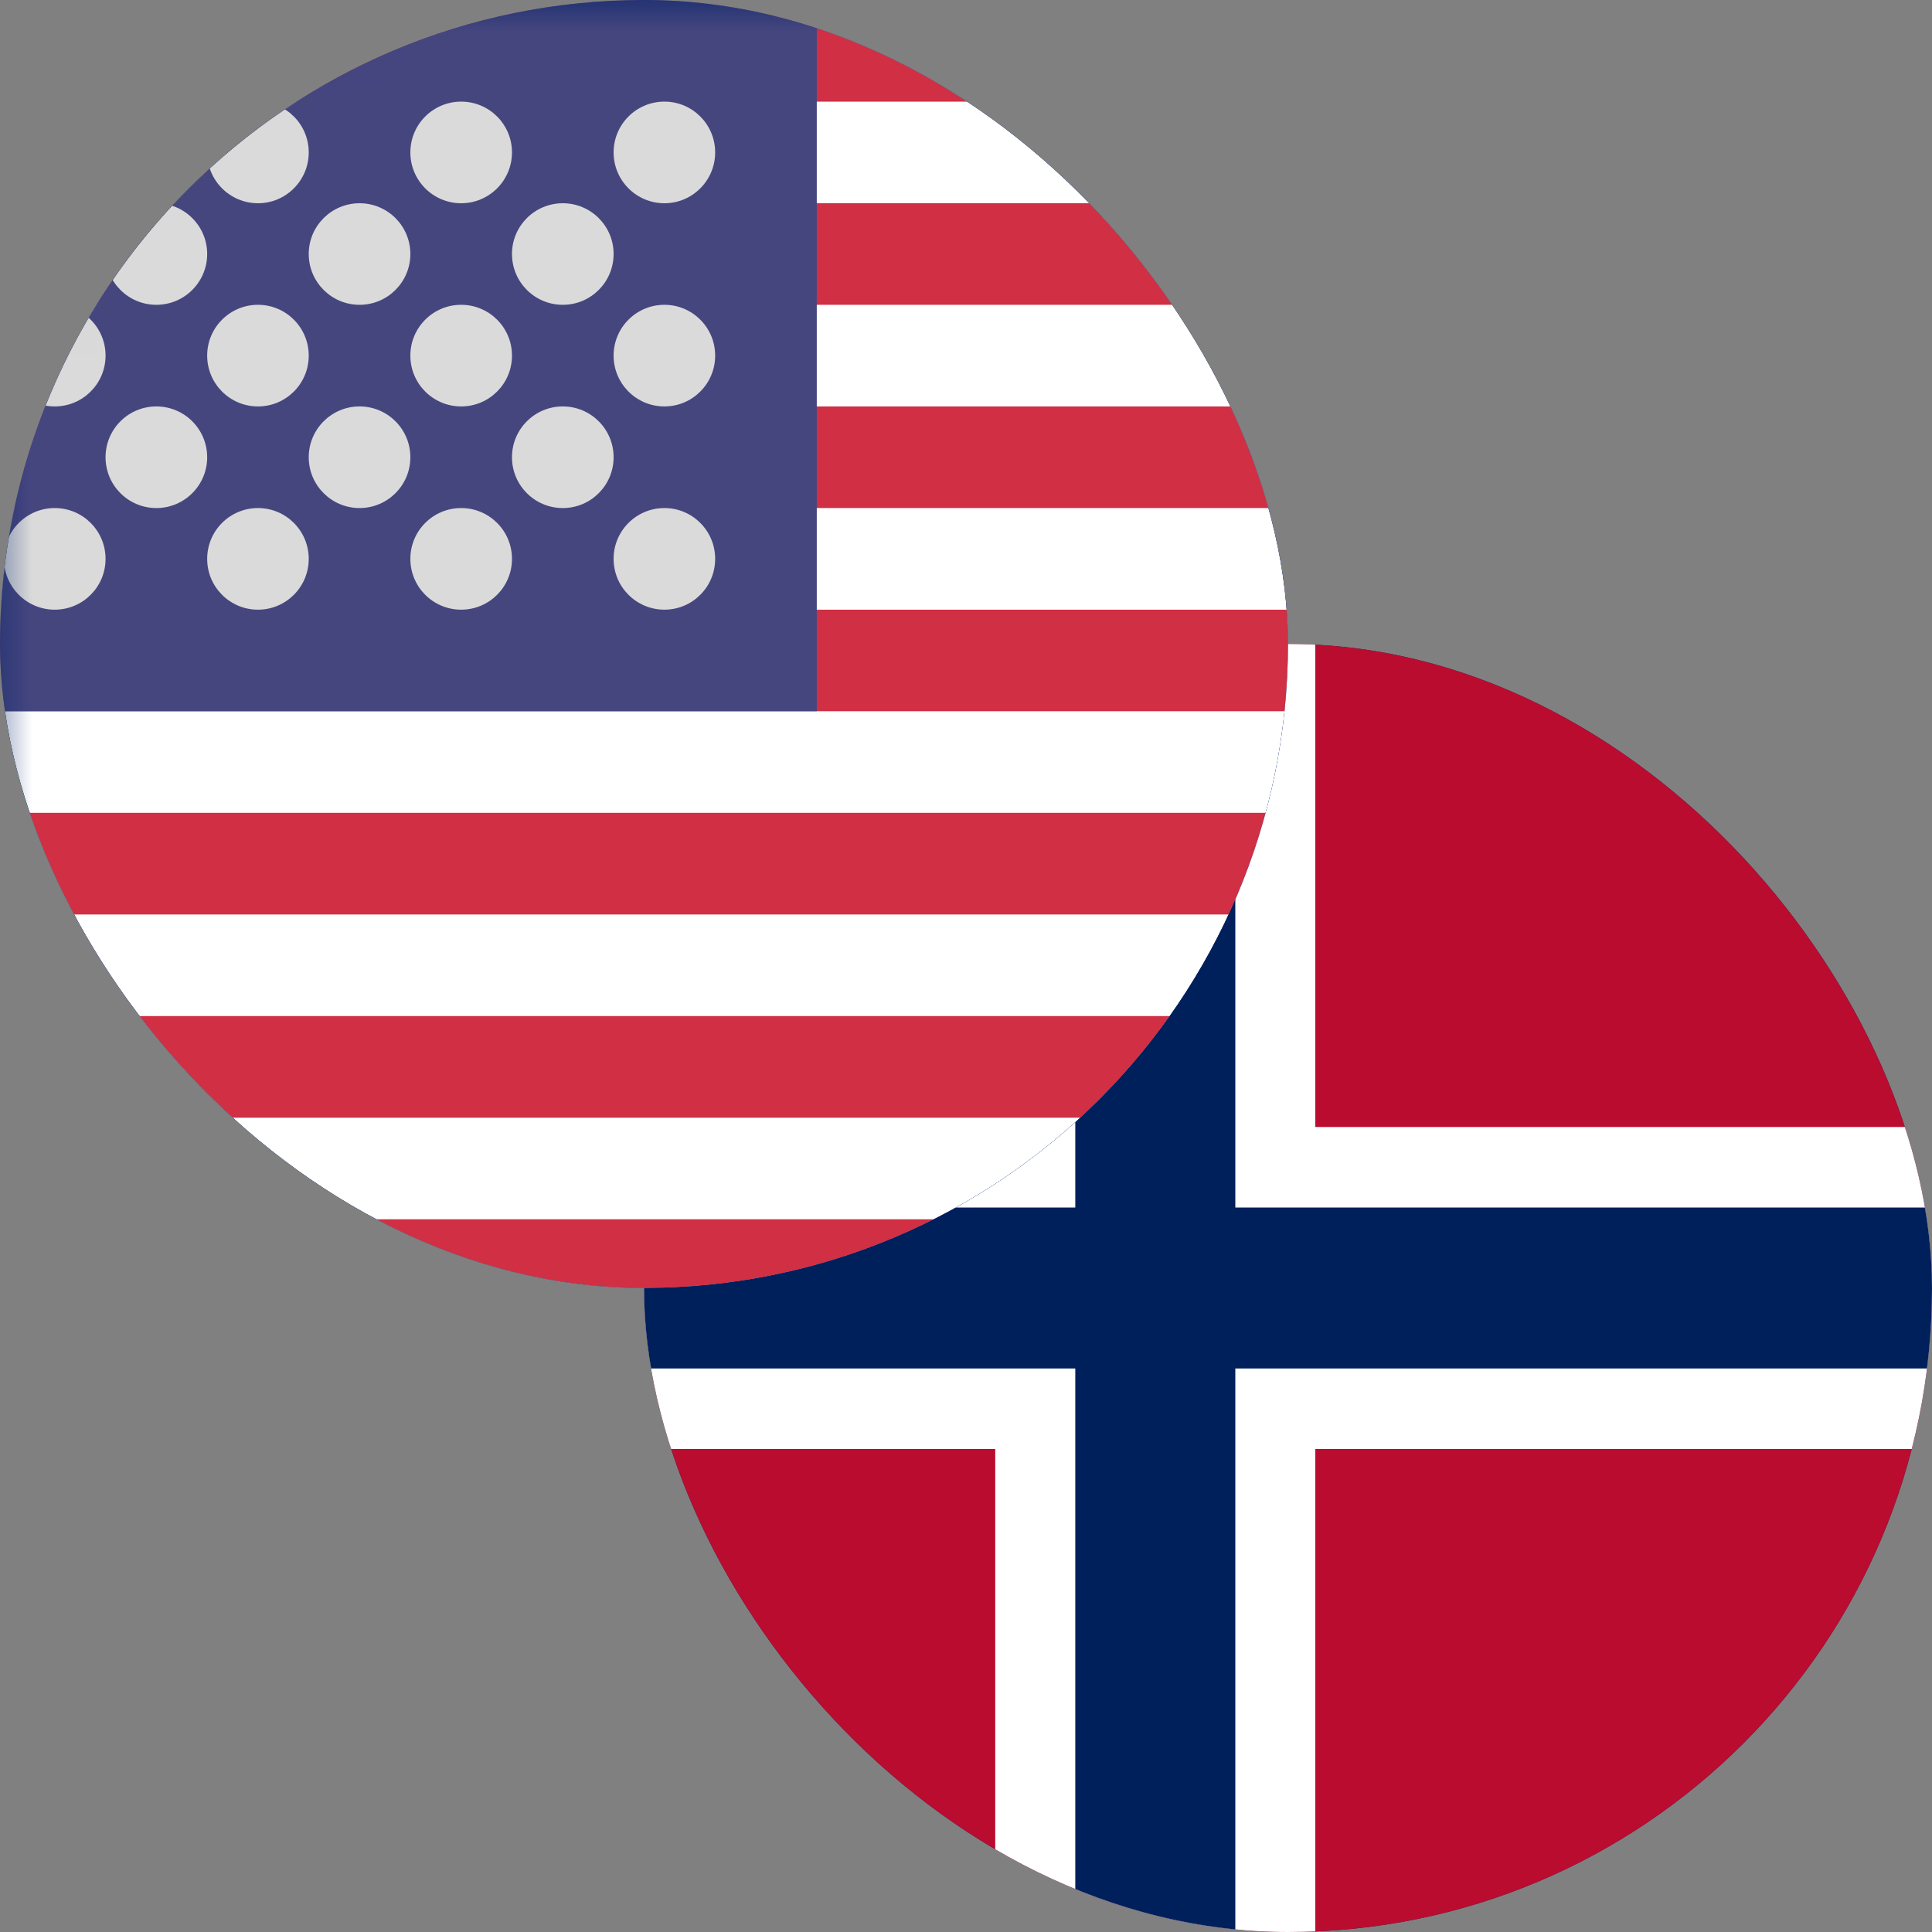 <svg width="30" height="30" viewBox="0 0 30 30" fill="none" xmlns="http://www.w3.org/2000/svg">
<rect x="0" y="0" width="30" height="30" fill="#808080" stroke="none"/>
<g clip-path="url(#clip0_3909_7530)">
<path d="M10 15.333C10 12.388 12.388 10 15.333 10H24.667C27.612 10 30 12.388 30 15.333V24.667C30 27.612 27.612 30 24.667 30H15.333C12.388 30 10 27.612 10 24.667V15.333Z" fill="#012169"/>
<mask id="mask0_3909_7530" style="mask-type:alpha" maskUnits="userSpaceOnUse" x="10" y="10" width="20" height="20">
<path d="M10 15.333C10 12.388 12.388 10 15.333 10H24.667C27.612 10 30 12.388 30 15.333V24.667C30 27.612 27.612 30 24.667 30H15.333C12.388 30 10 27.612 10 24.667V15.333Z" fill="#2055AE"/>
</mask>
<g mask="url(#mask0_3909_7530)">
</g>
<g clip-path="url(#clip1_3909_7530)">
<path d="M35.333 10H8V30H35.333V10Z" fill="#BA0C2F"/>
<path d="M8 20H35.333ZM17.939 10V30Z" fill="black"/>
<path fill-rule="evenodd" clip-rule="evenodd" d="M15.454 17.5V10H20.424V17.5H35.333V22.5H20.424V30H15.454V22.5H8V17.5H15.454Z" fill="white"/>
<path d="M8 20H35.333ZM17.939 10V30Z" fill="black"/>
<path fill-rule="evenodd" clip-rule="evenodd" d="M16.697 18.75V10H19.182V18.75H35.333V21.25H19.182V30H16.697V21.25H8V18.75H16.697Z" fill="#00205B"/>
</g>
</g>
<g clip-path="url(#clip2_3909_7530)">
<path d="M0 5.333C0 2.388 2.388 0 5.333 0H14.667C17.612 0 20 2.388 20 5.333V14.667C20 17.612 17.612 20 14.667 20H5.333C2.388 20 0 17.612 0 14.667V5.333Z" fill="#012169"/>
<mask id="mask1_3909_7530" style="mask-type:alpha" maskUnits="userSpaceOnUse" x="-1" y="0" width="25" height="24">
<path d="M-0.333 6.311C-0.333 2.826 2.492 0 5.978 0H17.022C20.508 0 23.333 2.826 23.333 6.311V17.356C23.333 20.841 20.508 23.667 17.022 23.667H5.978C2.492 23.667 -0.333 20.841 -0.333 17.356V6.311Z" fill="#2055AE"/>
</mask>
<g mask="url(#mask1_3909_7530)">
<rect x="-1.517" width="33.133" height="23.667" fill="white"/>
<path d="M-1.517 0H31.617V1.578H-1.517V0Z" fill="#D02F44"/>
<path d="M-1.517 3.156H31.617V4.733H-1.517V3.156Z" fill="#D02F44"/>
<path d="M-1.517 6.311H31.617V7.889H-1.517V6.311Z" fill="#D02F44"/>
<path d="M-1.517 9.467H31.617V11.044H-1.517V9.467Z" fill="#D02F44"/>
<path d="M-1.517 12.622H31.617V14.2H-1.517V12.622Z" fill="#D02F44"/>
<path d="M-1.517 15.778H31.617V17.356H-1.517V15.778Z" fill="#D02F44"/>
<path d="M-1.517 18.933H31.617V20.511H-1.517V18.933Z" fill="#D02F44"/>
<path d="M-1.517 22.089H31.617V23.667H-1.517V22.089Z" fill="#D02F44"/>
<rect x="-1.517" width="14.2" height="11.044" fill="#46467F"/>
<path fill-rule="evenodd" clip-rule="evenodd" d="M0.85 3.156C1.286 3.156 1.639 2.802 1.639 2.367C1.639 1.931 1.286 1.578 0.85 1.578C0.414 1.578 0.061 1.931 0.061 2.367C0.061 2.802 0.414 3.156 0.85 3.156Z" fill="#DADADA"/>
<path fill-rule="evenodd" clip-rule="evenodd" d="M4.006 3.156C4.441 3.156 4.794 2.802 4.794 2.367C4.794 1.931 4.441 1.578 4.006 1.578C3.57 1.578 3.217 1.931 3.217 2.367C3.217 2.802 3.57 3.156 4.006 3.156Z" fill="#DADADA"/>
<path fill-rule="evenodd" clip-rule="evenodd" d="M7.161 3.156C7.597 3.156 7.95 2.802 7.95 2.367C7.95 1.931 7.597 1.578 7.161 1.578C6.725 1.578 6.372 1.931 6.372 2.367C6.372 2.802 6.725 3.156 7.161 3.156Z" fill="#DADADA"/>
<path fill-rule="evenodd" clip-rule="evenodd" d="M10.317 3.156C10.752 3.156 11.105 2.802 11.105 2.367C11.105 1.931 10.752 1.578 10.317 1.578C9.881 1.578 9.528 1.931 9.528 2.367C9.528 2.802 9.881 3.156 10.317 3.156Z" fill="#DADADA"/>
<path fill-rule="evenodd" clip-rule="evenodd" d="M2.428 4.733C2.863 4.733 3.217 4.38 3.217 3.944C3.217 3.509 2.863 3.156 2.428 3.156C1.992 3.156 1.639 3.509 1.639 3.944C1.639 4.38 1.992 4.733 2.428 4.733Z" fill="#DADADA"/>
<path fill-rule="evenodd" clip-rule="evenodd" d="M5.583 4.733C6.019 4.733 6.372 4.38 6.372 3.944C6.372 3.509 6.019 3.156 5.583 3.156C5.148 3.156 4.794 3.509 4.794 3.944C4.794 4.38 5.148 4.733 5.583 4.733Z" fill="#DADADA"/>
<path fill-rule="evenodd" clip-rule="evenodd" d="M8.739 4.733C9.175 4.733 9.528 4.38 9.528 3.944C9.528 3.509 9.175 3.156 8.739 3.156C8.303 3.156 7.95 3.509 7.95 3.944C7.95 4.38 8.303 4.733 8.739 4.733Z" fill="#DADADA"/>
<path fill-rule="evenodd" clip-rule="evenodd" d="M10.317 6.311C10.752 6.311 11.105 5.958 11.105 5.522C11.105 5.086 10.752 4.733 10.317 4.733C9.881 4.733 9.528 5.086 9.528 5.522C9.528 5.958 9.881 6.311 10.317 6.311Z" fill="#DADADA"/>
<path fill-rule="evenodd" clip-rule="evenodd" d="M7.161 6.311C7.597 6.311 7.95 5.958 7.95 5.522C7.95 5.086 7.597 4.733 7.161 4.733C6.725 4.733 6.372 5.086 6.372 5.522C6.372 5.958 6.725 6.311 7.161 6.311Z" fill="#DADADA"/>
<path fill-rule="evenodd" clip-rule="evenodd" d="M4.006 6.311C4.441 6.311 4.794 5.958 4.794 5.522C4.794 5.086 4.441 4.733 4.006 4.733C3.57 4.733 3.217 5.086 3.217 5.522C3.217 5.958 3.57 6.311 4.006 6.311Z" fill="#DADADA"/>
<path fill-rule="evenodd" clip-rule="evenodd" d="M0.85 6.311C1.286 6.311 1.639 5.958 1.639 5.522C1.639 5.086 1.286 4.733 0.85 4.733C0.414 4.733 0.061 5.086 0.061 5.522C0.061 5.958 0.414 6.311 0.85 6.311Z" fill="#DADADA"/>
<path fill-rule="evenodd" clip-rule="evenodd" d="M2.428 7.889C2.863 7.889 3.217 7.536 3.217 7.1C3.217 6.664 2.863 6.311 2.428 6.311C1.992 6.311 1.639 6.664 1.639 7.1C1.639 7.536 1.992 7.889 2.428 7.889Z" fill="#DADADA"/>
<path fill-rule="evenodd" clip-rule="evenodd" d="M5.583 7.889C6.019 7.889 6.372 7.536 6.372 7.1C6.372 6.664 6.019 6.311 5.583 6.311C5.148 6.311 4.794 6.664 4.794 7.1C4.794 7.536 5.148 7.889 5.583 7.889Z" fill="#DADADA"/>
<path fill-rule="evenodd" clip-rule="evenodd" d="M8.739 7.889C9.175 7.889 9.528 7.536 9.528 7.1C9.528 6.664 9.175 6.311 8.739 6.311C8.303 6.311 7.95 6.664 7.95 7.1C7.95 7.536 8.303 7.889 8.739 7.889Z" fill="#DADADA"/>
<path fill-rule="evenodd" clip-rule="evenodd" d="M10.317 9.467C10.752 9.467 11.105 9.114 11.105 8.678C11.105 8.242 10.752 7.889 10.317 7.889C9.881 7.889 9.528 8.242 9.528 8.678C9.528 9.114 9.881 9.467 10.317 9.467Z" fill="#DADADA"/>
<path fill-rule="evenodd" clip-rule="evenodd" d="M7.161 9.467C7.597 9.467 7.95 9.114 7.95 8.678C7.95 8.242 7.597 7.889 7.161 7.889C6.725 7.889 6.372 8.242 6.372 8.678C6.372 9.114 6.725 9.467 7.161 9.467Z" fill="#DADADA"/>
<path fill-rule="evenodd" clip-rule="evenodd" d="M4.006 9.467C4.441 9.467 4.794 9.114 4.794 8.678C4.794 8.242 4.441 7.889 4.006 7.889C3.57 7.889 3.217 8.242 3.217 8.678C3.217 9.114 3.57 9.467 4.006 9.467Z" fill="#DADADA"/>
<path fill-rule="evenodd" clip-rule="evenodd" d="M0.85 9.467C1.286 9.467 1.639 9.114 1.639 8.678C1.639 8.242 1.286 7.889 0.85 7.889C0.414 7.889 0.061 8.242 0.061 8.678C0.061 9.114 0.414 9.467 0.85 9.467Z" fill="#DADADA"/>
</g>
</g>
<defs>
<clipPath id="clip0_3909_7530">
<rect x="10" y="10" width="20" height="20" rx="10" fill="white"/>
</clipPath>
<clipPath id="clip1_3909_7530">
<rect width="27.333" height="20" fill="white" transform="translate(8 10)"/>
</clipPath>
<clipPath id="clip2_3909_7530">
<rect width="20" height="20" rx="10" fill="white"/>
</clipPath>
</defs>
</svg>
